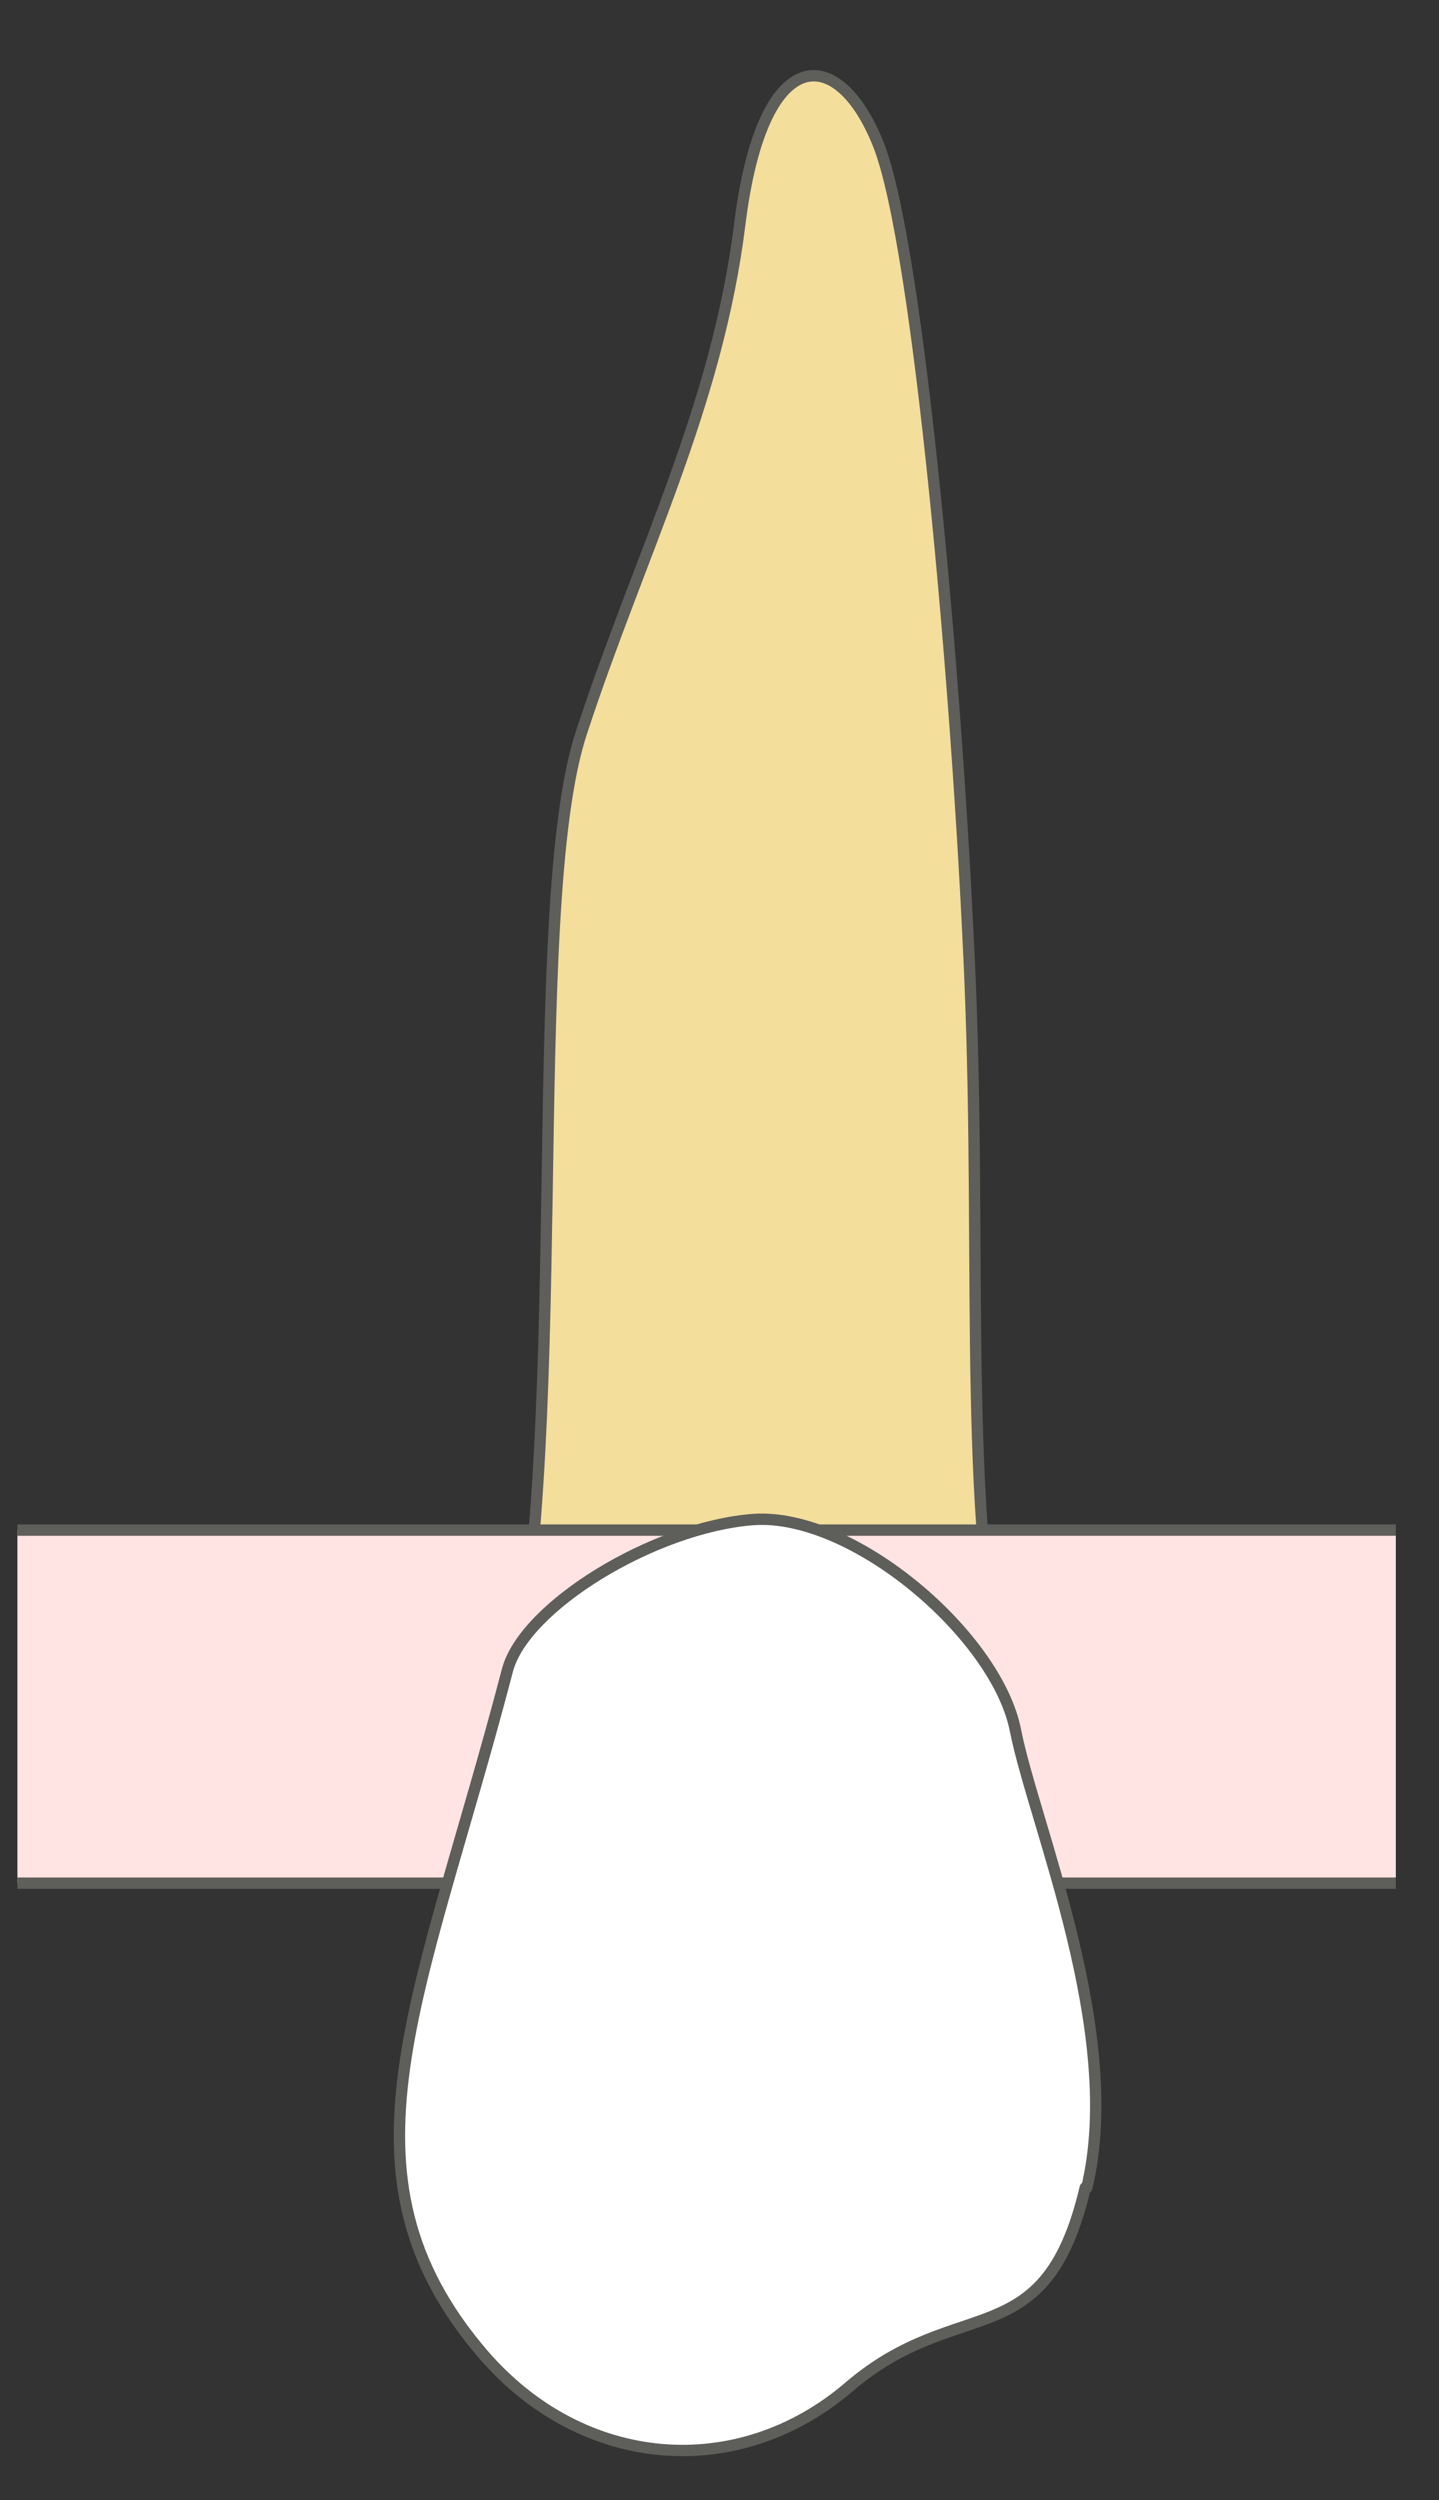 <svg width="19" height="33" viewBox="0 0 19 33" fill="none" xmlns="http://www.w3.org/2000/svg">
<rect x="0" y="0" width="19" height="33" fill="#333333" stroke="none"/>
<path d="M7.678 9.667C8.448 7.317 9.468 5.377 9.768 2.957C10.068 0.537 11.068 0.577 11.598 1.907C12.128 3.237 12.648 9.117 12.808 12.937C12.968 16.757 12.688 20.357 13.358 22.667H6.668C7.578 19.387 6.898 12.017 7.678 9.667Z" fill="#F4DE9C" stroke="#5E5E5A" stroke-width="0.15" stroke-linecap="round" stroke-linejoin="round"/>
<path d="M18.43 20.197H0.23V24.857H18.43V20.197Z" fill="#FFE4E3"/>
<path d="M0.23 24.857H18.43" stroke="#5E5E5A" stroke-width="0.15" stroke-miterlimit="10"/>
<path d="M18.43 20.197H0.23" stroke="#5E5E5A" stroke-width="0.15" stroke-miterlimit="10"/>
<path d="M14.35 28.877C14.839 26.827 13.659 24.097 13.409 22.847C13.169 21.597 11.27 19.967 9.95 20.057C8.63 20.157 6.92 21.207 6.7 22.047C5.56 26.407 4.32 28.677 6.38 31.077C7.7 32.607 9.75 32.757 11.21 31.507C12.669 30.257 13.8 31.127 14.329 28.877H14.35Z" fill="white" stroke="#5E5E5A" stroke-width="0.15" stroke-linecap="round" stroke-linejoin="round"/>
</svg>
